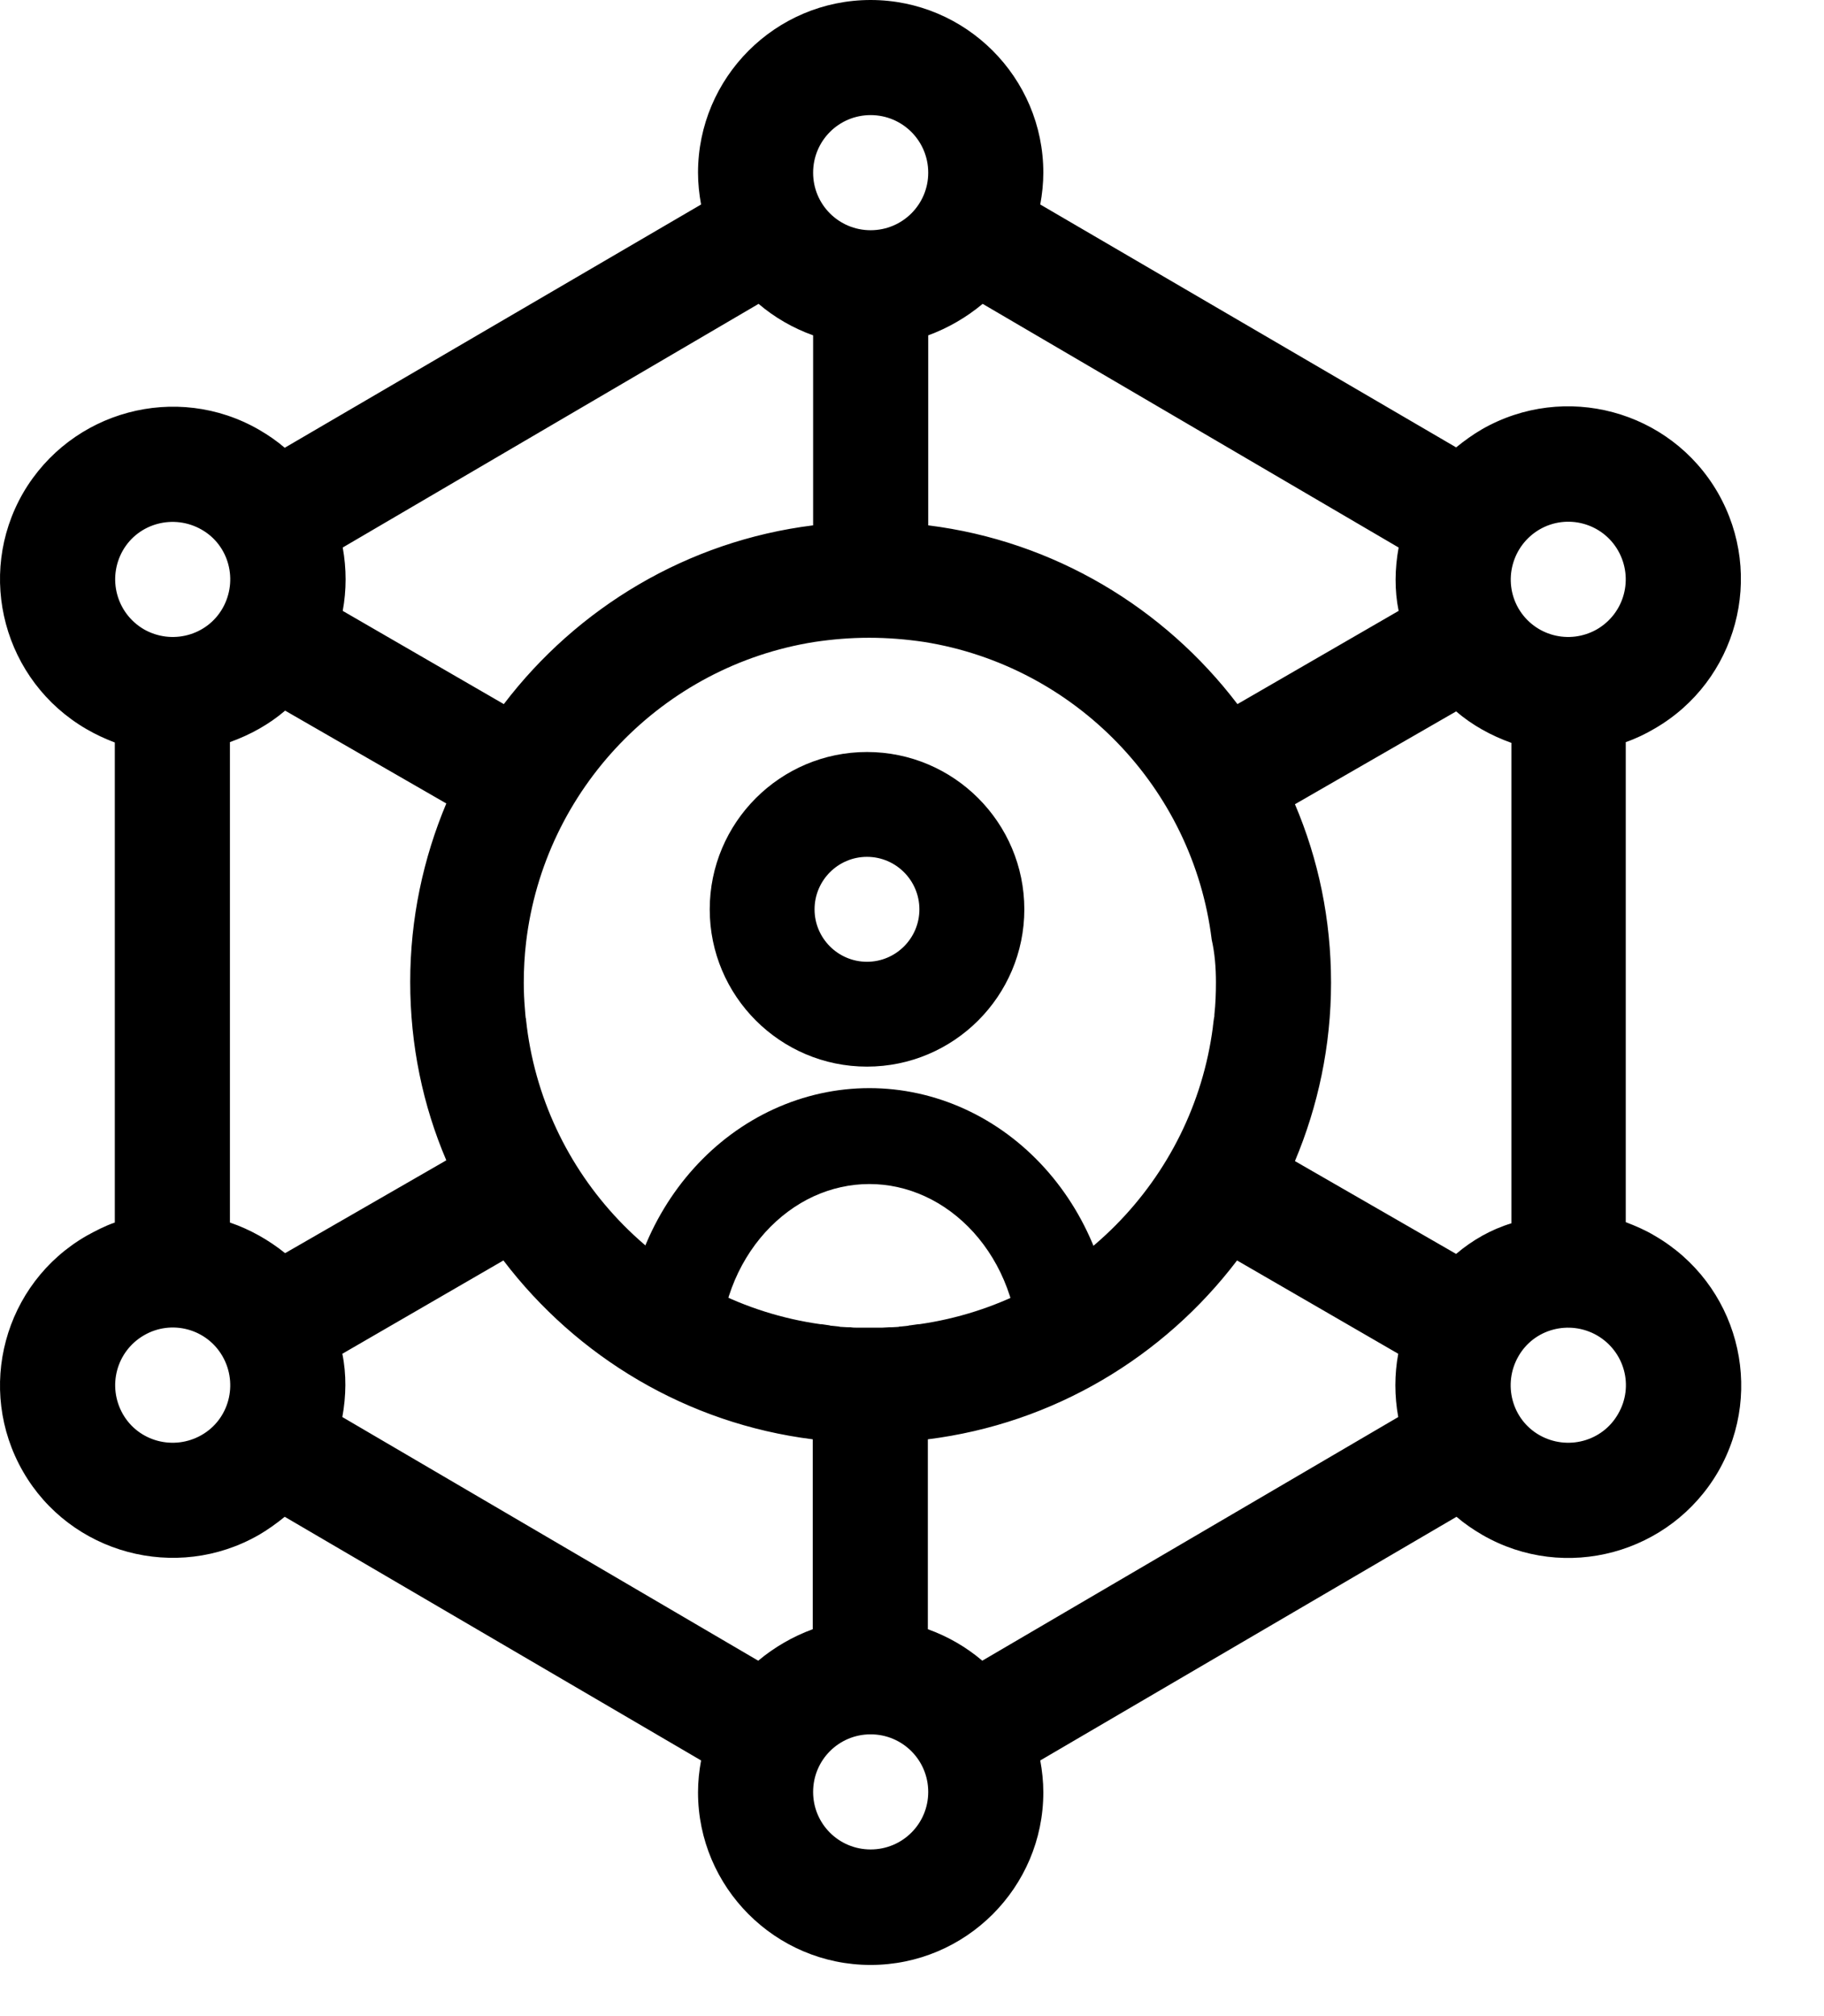 <svg width="19" height="21" viewBox="0 0 19 21" fill="none" xmlns="http://www.w3.org/2000/svg">
<path fill-rule="evenodd" clip-rule="evenodd" d="M8.06 11.553C8.374 11.409 8.713 11.334 9.056 11.334C9.399 11.334 9.738 11.409 10.052 11.553C10.366 11.697 10.647 11.906 10.882 12.166C11.117 12.426 11.301 12.732 11.425 13.065C11.55 13.398 11.614 13.754 11.614 14.112H10.615C10.615 13.871 10.572 13.635 10.49 13.415C10.408 13.195 10.288 12.999 10.141 12.836L10.511 12.501L10.141 12.836C9.993 12.673 9.821 12.546 9.635 12.461C9.45 12.376 9.253 12.333 9.056 12.333C8.859 12.333 8.662 12.376 8.476 12.461C8.291 12.546 8.119 12.673 7.971 12.836C7.824 12.999 7.704 13.195 7.622 13.415C7.54 13.635 7.497 13.871 7.497 14.112H6.498C6.498 13.754 6.562 13.398 6.686 13.065C6.811 12.732 6.995 12.426 7.23 12.166C7.465 11.906 7.746 11.697 8.06 11.553Z" fill="black"/>
<path d="M10.67 9.472C10.67 8.568 9.935 7.833 9.031 7.833C8.128 7.833 7.393 8.568 7.393 9.472C7.393 10.375 8.128 11.11 9.031 11.11C9.935 11.11 10.67 10.375 10.67 9.472ZM9.031 10.018C8.73 10.018 8.485 9.773 8.485 9.472C8.485 9.17 8.73 8.925 9.031 8.925C9.332 8.925 9.577 9.17 9.577 9.472C9.577 9.773 9.332 10.018 9.031 10.018Z" fill="black"/>
<path d="M17.234 12.87C17.139 12.813 17.039 12.77 16.935 12.73V7.73C17.039 7.694 17.139 7.646 17.234 7.59C18.094 7.094 18.39 5.995 17.894 5.132C17.398 4.273 16.299 3.977 15.436 4.472C15.34 4.528 15.252 4.592 15.168 4.66L10.836 2.13C10.856 2.022 10.868 1.91 10.868 1.799C10.868 0.807 10.06 0 9.069 0C8.078 0 7.271 0.807 7.271 1.799C7.271 1.91 7.283 2.022 7.303 2.13L2.966 4.664C2.882 4.592 2.794 4.532 2.698 4.476C1.839 3.981 0.74 4.277 0.24 5.136C-0.255 5.995 0.04 7.094 0.9 7.594C0.996 7.65 1.092 7.694 1.196 7.734V12.734C1.092 12.77 1 12.818 0.9 12.873C0.04 13.369 -0.255 14.468 0.24 15.328C0.732 16.183 1.835 16.483 2.698 15.987C2.794 15.931 2.882 15.867 2.966 15.799L7.303 18.337C7.283 18.445 7.271 18.557 7.271 18.669C7.271 19.66 8.078 20.467 9.069 20.467C10.06 20.467 10.868 19.66 10.868 18.669C10.868 18.557 10.856 18.445 10.836 18.337L15.172 15.799C15.256 15.871 15.344 15.931 15.44 15.987C16.303 16.486 17.402 16.183 17.898 15.328C18.393 14.468 18.098 13.369 17.234 12.87ZM16.035 5.516C16.323 5.348 16.691 5.448 16.855 5.735C17.019 6.023 16.923 6.387 16.635 6.555C16.347 6.719 15.983 6.623 15.816 6.335C15.652 6.047 15.752 5.683 16.035 5.516ZM14.569 5.703C14.529 5.923 14.525 6.147 14.569 6.363L12.89 7.334C12.127 6.331 10.979 5.635 9.669 5.472V3.493C9.876 3.417 10.068 3.305 10.236 3.165L14.569 5.703ZM12.666 10.232C12.666 10.344 12.662 10.456 12.65 10.567C12.65 10.579 12.65 10.591 12.646 10.603C12.646 10.611 12.642 10.623 12.642 10.631C12.638 10.651 12.638 10.675 12.634 10.695V10.699C12.426 12.298 11.167 13.565 9.577 13.793C9.573 13.793 9.569 13.793 9.565 13.793C9.537 13.797 9.509 13.801 9.481 13.805C9.473 13.805 9.469 13.805 9.461 13.809C9.437 13.813 9.413 13.813 9.385 13.817C9.377 13.817 9.369 13.817 9.357 13.821C9.333 13.821 9.309 13.825 9.289 13.825C9.281 13.825 9.269 13.825 9.261 13.825C9.237 13.825 9.213 13.829 9.189 13.829C9.181 13.829 9.169 13.829 9.161 13.829C9.129 13.829 9.097 13.829 9.061 13.829C9.029 13.829 8.997 13.829 8.961 13.829C8.953 13.829 8.941 13.829 8.933 13.829C8.909 13.829 8.885 13.829 8.861 13.825C8.853 13.825 8.841 13.825 8.833 13.825C8.809 13.825 8.785 13.821 8.765 13.821C8.757 13.821 8.749 13.821 8.737 13.817C8.713 13.813 8.689 13.813 8.661 13.809C8.653 13.809 8.649 13.809 8.641 13.805C8.613 13.801 8.585 13.797 8.558 13.793C8.554 13.793 8.55 13.793 8.546 13.793C6.951 13.569 5.692 12.298 5.488 10.695C5.484 10.671 5.484 10.647 5.48 10.627C5.48 10.619 5.48 10.611 5.476 10.603C5.476 10.591 5.472 10.575 5.472 10.563C5.472 10.547 5.468 10.527 5.468 10.511C5.46 10.419 5.456 10.328 5.456 10.236C5.456 10.092 5.464 9.952 5.48 9.816C5.668 8.217 6.903 6.938 8.482 6.687C8.669 6.659 8.857 6.643 9.053 6.643C9.249 6.643 9.441 6.659 9.629 6.687C11.195 6.938 12.426 8.201 12.622 9.788C12.654 9.928 12.666 10.08 12.666 10.232ZM9.069 1.199C9.401 1.199 9.669 1.467 9.669 1.799C9.669 2.13 9.401 2.398 9.069 2.398C8.737 2.398 8.47 2.13 8.47 1.799C8.47 1.467 8.737 1.199 9.069 1.199ZM7.902 3.165C8.066 3.305 8.258 3.417 8.47 3.493V5.472C7.159 5.635 6.012 6.331 5.248 7.334L3.57 6.363C3.61 6.147 3.61 5.923 3.57 5.703L7.902 3.165ZM1.279 5.735C1.443 5.448 1.811 5.352 2.099 5.516C2.387 5.679 2.482 6.047 2.319 6.335C2.155 6.623 1.787 6.719 1.499 6.555C1.212 6.387 1.116 6.023 1.279 5.735ZM2.099 14.948C1.811 15.112 1.443 15.016 1.279 14.728C1.116 14.44 1.212 14.076 1.499 13.909C1.787 13.741 2.155 13.841 2.319 14.129C2.482 14.416 2.387 14.784 2.099 14.948ZM2.395 12.734V7.73C2.606 7.654 2.802 7.546 2.97 7.402L4.649 8.369C4.409 8.941 4.273 9.568 4.273 10.228C4.273 10.887 4.405 11.515 4.649 12.086L2.97 13.053C2.802 12.918 2.606 12.806 2.395 12.734ZM3.566 14.76C3.606 14.54 3.61 14.316 3.566 14.101L5.244 13.129C6.008 14.133 7.155 14.828 8.466 14.992V16.97C8.258 17.046 8.066 17.158 7.898 17.298L3.566 14.76ZM9.069 19.264C8.737 19.264 8.47 18.997 8.47 18.665C8.47 18.333 8.737 18.065 9.069 18.065C9.401 18.065 9.669 18.333 9.669 18.665C9.669 18.997 9.401 19.264 9.069 19.264ZM10.232 17.298C10.068 17.158 9.876 17.046 9.665 16.97V14.992C10.976 14.828 12.123 14.133 12.886 13.129L14.565 14.101C14.525 14.316 14.525 14.54 14.565 14.76L10.232 17.298ZM15.168 13.061L13.489 12.094C13.729 11.523 13.865 10.895 13.865 10.236C13.865 9.576 13.733 8.949 13.489 8.377L15.168 7.41C15.336 7.554 15.532 7.662 15.744 7.738V12.742C15.532 12.806 15.336 12.918 15.168 13.061ZM16.855 14.728C16.691 15.016 16.323 15.112 16.035 14.948C15.748 14.784 15.652 14.416 15.816 14.129C15.979 13.841 16.347 13.745 16.635 13.909C16.923 14.076 17.023 14.44 16.855 14.728Z" fill="black"/>
</svg>
